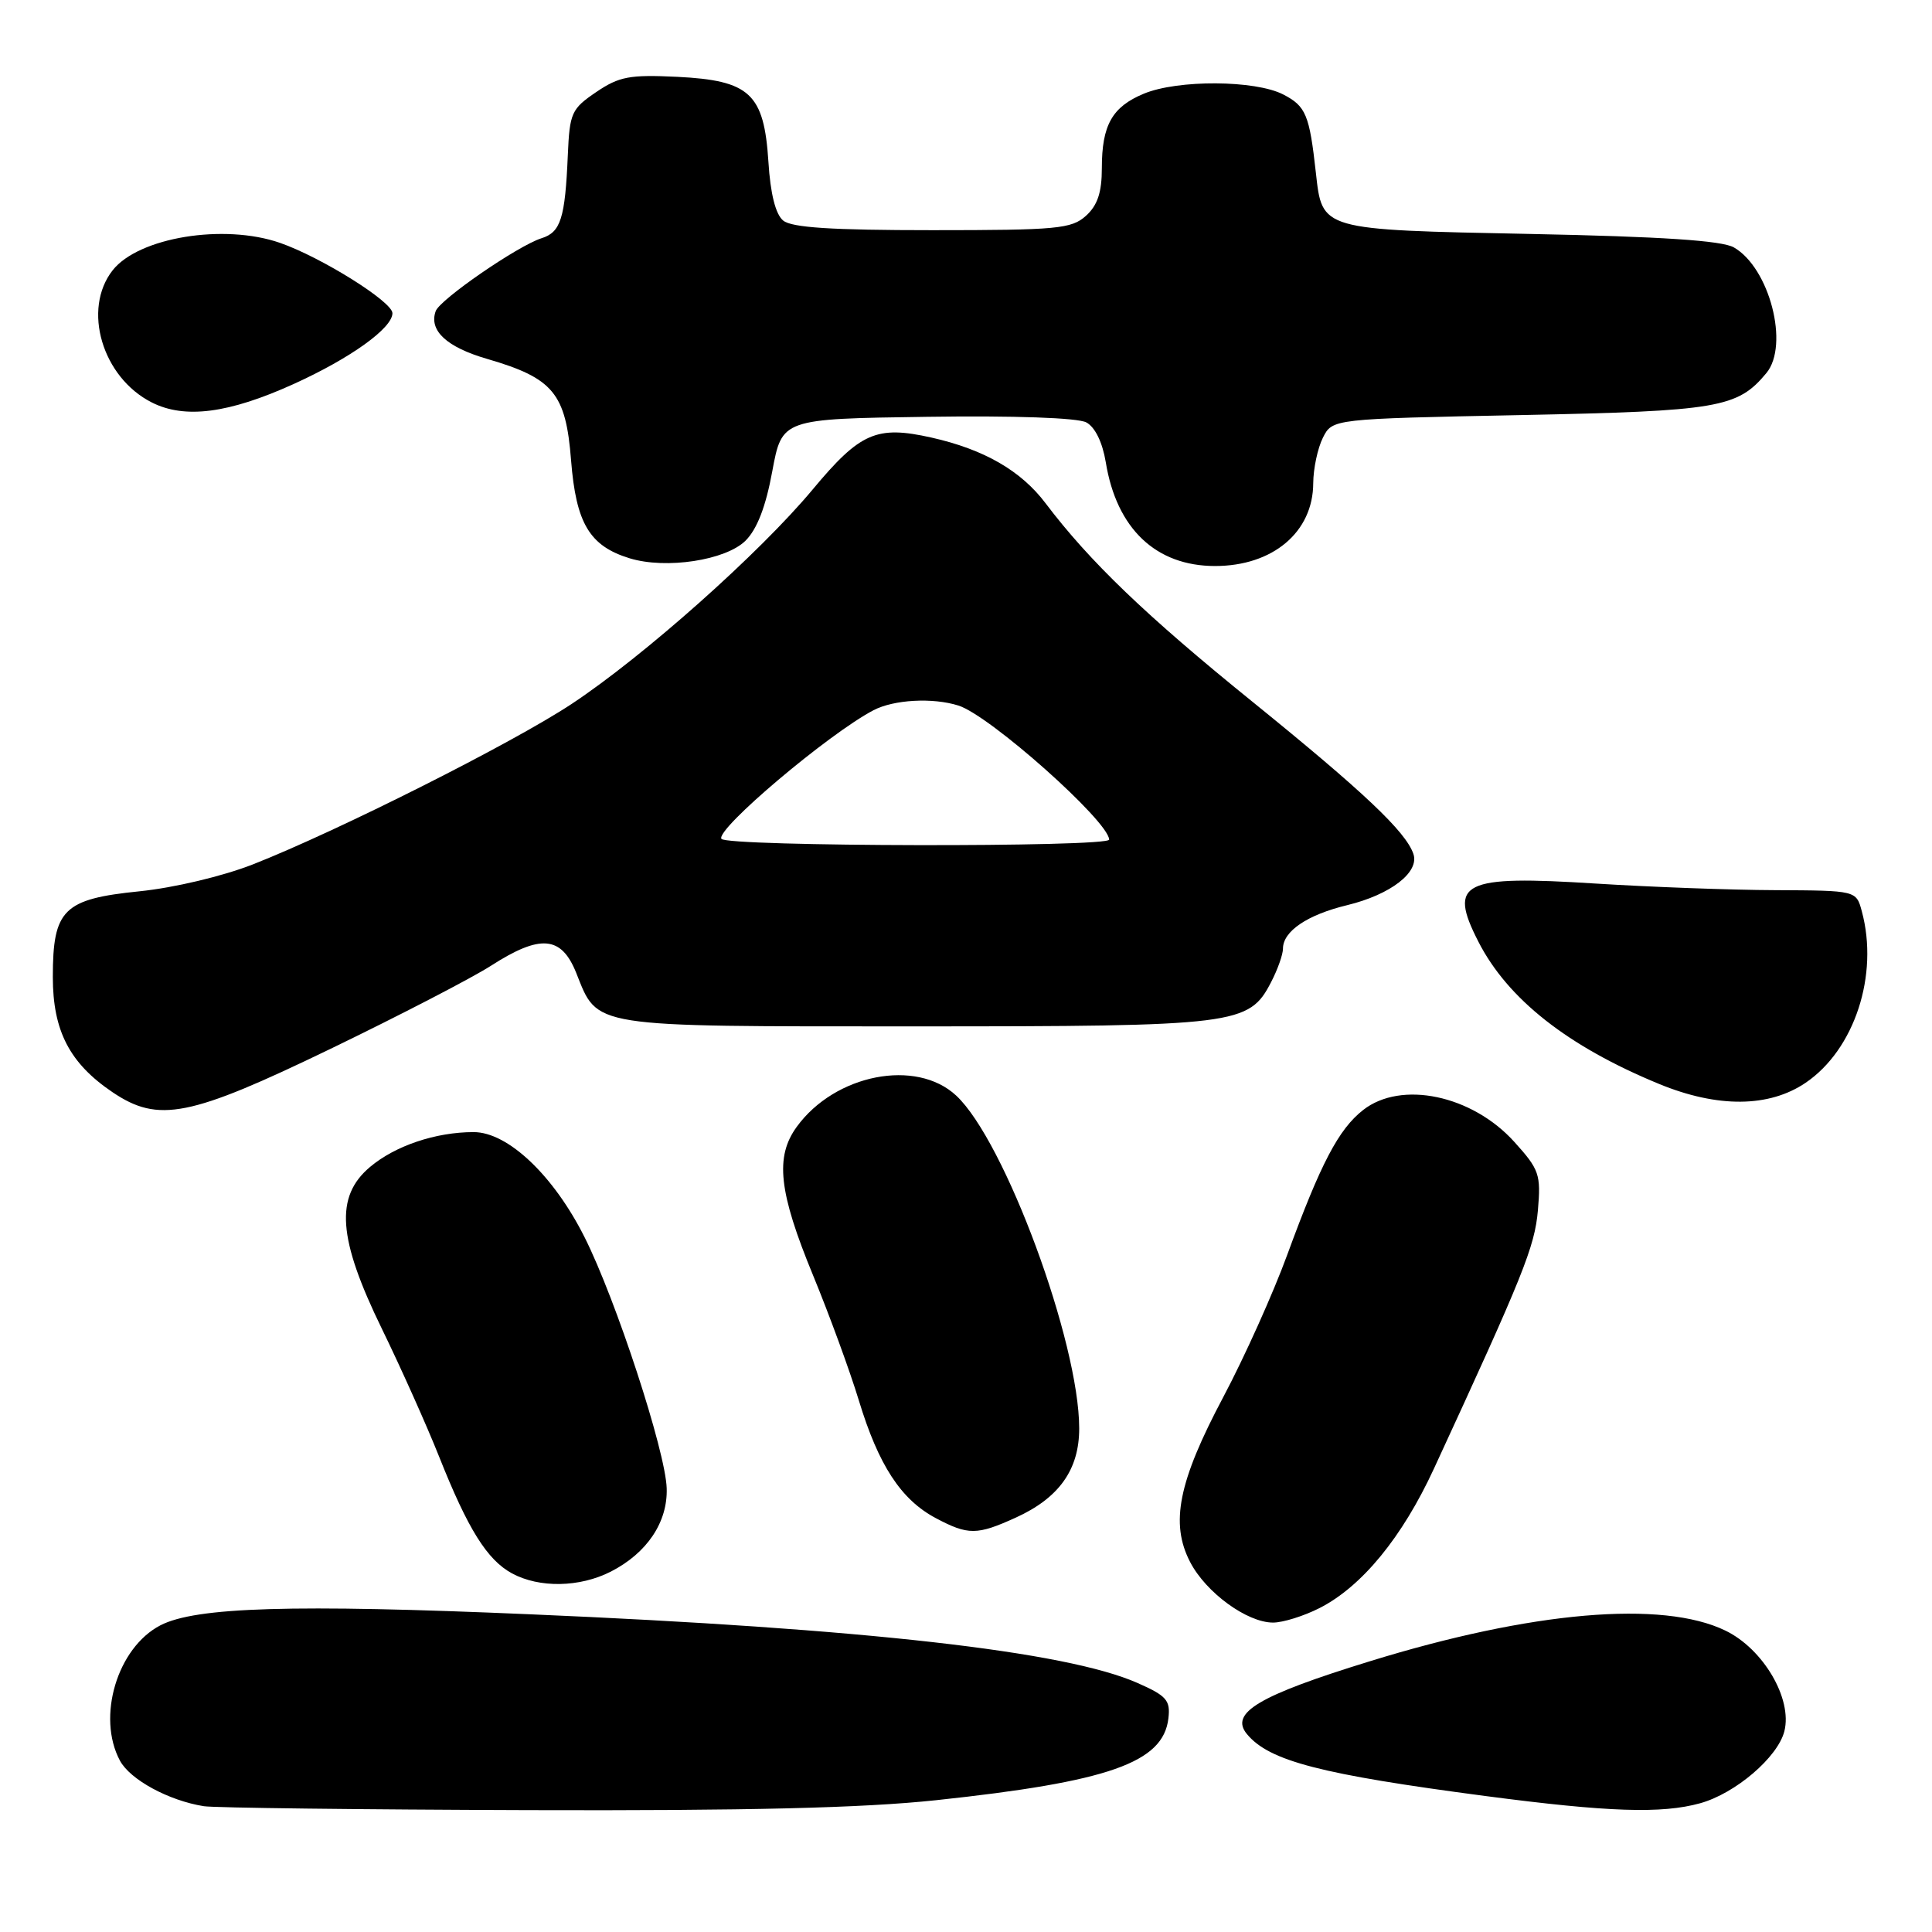 <?xml version="1.0" encoding="UTF-8" standalone="no"?>
<!DOCTYPE svg PUBLIC "-//W3C//DTD SVG 1.1//EN" "http://www.w3.org/Graphics/SVG/1.1/DTD/svg11.dtd" >
<svg xmlns="http://www.w3.org/2000/svg" xmlns:xlink="http://www.w3.org/1999/xlink" version="1.1" viewBox="0 0 256 256">
 <g >
 <path fill="currentColor"
d=" M 124.00 238.54 C 146.94 236.09 154.14 233.56 154.82 227.69 C 155.10 225.30 154.58 224.70 150.72 223.00 C 141.25 218.81 114.56 215.79 70.21 213.90 C 38.79 212.55 25.95 212.94 21.26 215.36 C 15.54 218.32 12.79 227.50 15.89 233.29 C 17.24 235.81 22.33 238.58 27.00 239.33 C 28.38 239.55 47.73 239.78 70.00 239.85 C 99.11 239.94 114.30 239.57 124.00 238.54 Z  M 225.28 238.94 C 229.96 237.64 235.57 232.84 236.44 229.39 C 237.52 225.09 233.65 218.49 228.62 216.06 C 220.26 212.01 202.97 213.50 181.50 220.13 C 166.76 224.67 162.90 226.97 165.23 229.78 C 168.19 233.35 175.01 235.11 196.89 237.99 C 213.10 240.12 220.19 240.35 225.28 238.94 Z  M 174.86 213.07 C 180.47 210.21 185.81 203.69 190.01 194.59 C 201.86 168.93 203.35 165.23 203.78 160.38 C 204.19 155.62 203.97 154.97 200.65 151.30 C 195.05 145.10 185.65 143.13 180.61 147.09 C 177.36 149.65 175.02 154.12 170.58 166.23 C 168.72 171.33 164.90 179.82 162.10 185.10 C 156.14 196.32 155.03 201.84 157.70 206.98 C 159.79 211.02 165.24 215.00 168.69 215.00 C 170.00 215.00 172.78 214.13 174.86 213.07 Z  M 80.93 208.25 C 85.73 205.80 88.49 201.69 88.34 197.20 C 88.19 192.30 81.61 172.19 77.46 163.94 C 73.34 155.73 67.28 150.00 62.75 150.01 C 57.73 150.01 52.36 151.82 49.03 154.63 C 44.36 158.56 44.76 164.10 50.60 176.07 C 53.13 181.26 56.54 188.88 58.18 193.00 C 62.01 202.64 64.54 206.68 67.84 208.48 C 71.47 210.44 76.80 210.35 80.93 208.25 Z  M 134.58 201.10 C 140.33 198.49 143.00 194.74 143.00 189.28 C 143.00 177.85 133.15 151.18 126.70 145.17 C 121.40 140.23 110.65 142.33 105.58 149.30 C 102.67 153.29 103.18 157.94 107.74 169.00 C 109.89 174.22 112.62 181.68 113.80 185.56 C 116.41 194.15 119.38 198.70 123.98 201.15 C 128.29 203.44 129.45 203.43 134.58 201.10 Z  M 43.81 138.97 C 52.95 134.55 62.51 129.60 65.05 127.97 C 71.60 123.76 74.38 124.00 76.35 128.91 C 79.27 136.22 77.87 136.00 121.25 136.00 C 163.93 136.00 165.50 135.81 168.43 130.13 C 169.30 128.46 170.00 126.47 170.00 125.70 C 170.00 123.40 173.21 121.22 178.50 119.94 C 184.28 118.54 188.12 115.56 187.28 113.14 C 186.25 110.17 180.70 104.93 166.00 93.02 C 151.83 81.56 144.37 74.39 138.54 66.68 C 135.28 62.36 130.37 59.54 123.42 57.98 C 116.15 56.35 113.98 57.30 107.69 64.85 C 100.67 73.28 85.29 86.96 75.74 93.28 C 67.88 98.48 44.70 110.14 33.50 114.54 C 29.49 116.11 23.09 117.63 18.50 118.10 C 8.40 119.12 7.00 120.50 7.00 129.46 C 7.00 136.60 9.23 140.89 14.92 144.73 C 21.01 148.83 25.11 148.01 43.81 138.97 Z  M 239.26 143.47 C 245.74 139.07 248.98 129.18 246.70 120.75 C 245.96 118.00 245.96 118.00 235.23 117.95 C 229.33 117.93 218.65 117.53 211.50 117.08 C 193.74 115.95 191.85 116.88 195.90 124.79 C 199.79 132.39 207.74 138.65 219.84 143.63 C 227.60 146.82 234.41 146.76 239.26 143.47 Z  M 98.78 71.65 C 100.31 70.13 101.47 67.15 102.33 62.45 C 103.62 55.50 103.62 55.50 122.83 55.23 C 134.39 55.06 142.80 55.36 143.94 55.97 C 145.10 56.59 146.08 58.60 146.52 61.24 C 147.95 70.05 153.16 75.00 161.00 75.00 C 168.66 75.00 173.99 70.50 174.01 64.03 C 174.02 62.09 174.60 59.38 175.29 58.00 C 176.55 55.50 176.55 55.50 201.53 55.00 C 227.71 54.47 230.23 54.04 234.05 49.44 C 237.13 45.73 234.47 35.48 229.74 32.78 C 228.16 31.88 220.22 31.35 202.78 31.00 C 174.91 30.44 175.21 30.52 174.36 22.89 C 173.51 15.21 173.04 14.07 170.04 12.52 C 166.32 10.60 156.04 10.54 151.55 12.42 C 147.36 14.16 146.00 16.59 146.00 22.28 C 146.00 25.50 145.43 27.21 143.89 28.60 C 141.98 30.32 140.08 30.50 123.55 30.50 C 110.22 30.50 104.89 30.16 103.77 29.22 C 102.77 28.40 102.08 25.66 101.82 21.45 C 101.24 12.39 99.37 10.66 89.74 10.18 C 83.43 9.88 82.05 10.13 79.00 12.20 C 75.73 14.42 75.48 14.95 75.24 20.53 C 74.88 28.95 74.30 30.77 71.75 31.57 C 68.62 32.56 58.28 39.68 57.73 41.23 C 56.81 43.80 59.18 46.00 64.56 47.56 C 73.32 50.11 74.98 52.12 75.67 61.00 C 76.33 69.35 78.12 72.35 83.44 73.98 C 88.25 75.45 96.14 74.25 98.78 71.65 Z  M 38.92 50.88 C 46.44 47.47 52.00 43.48 52.00 41.50 C 52.00 39.98 42.58 34.09 37.10 32.18 C 29.67 29.60 18.37 31.45 14.93 35.81 C 10.87 40.98 13.54 50.01 20.12 53.33 C 24.49 55.54 30.32 54.78 38.92 50.88 Z  M 95.59 111.15 C 94.81 109.89 109.76 97.25 115.74 94.11 C 118.44 92.70 123.58 92.41 127.00 93.49 C 131.14 94.79 146.88 108.79 146.97 111.25 C 147.01 112.29 96.24 112.20 95.59 111.15 Z "/>
</g>
</svg>